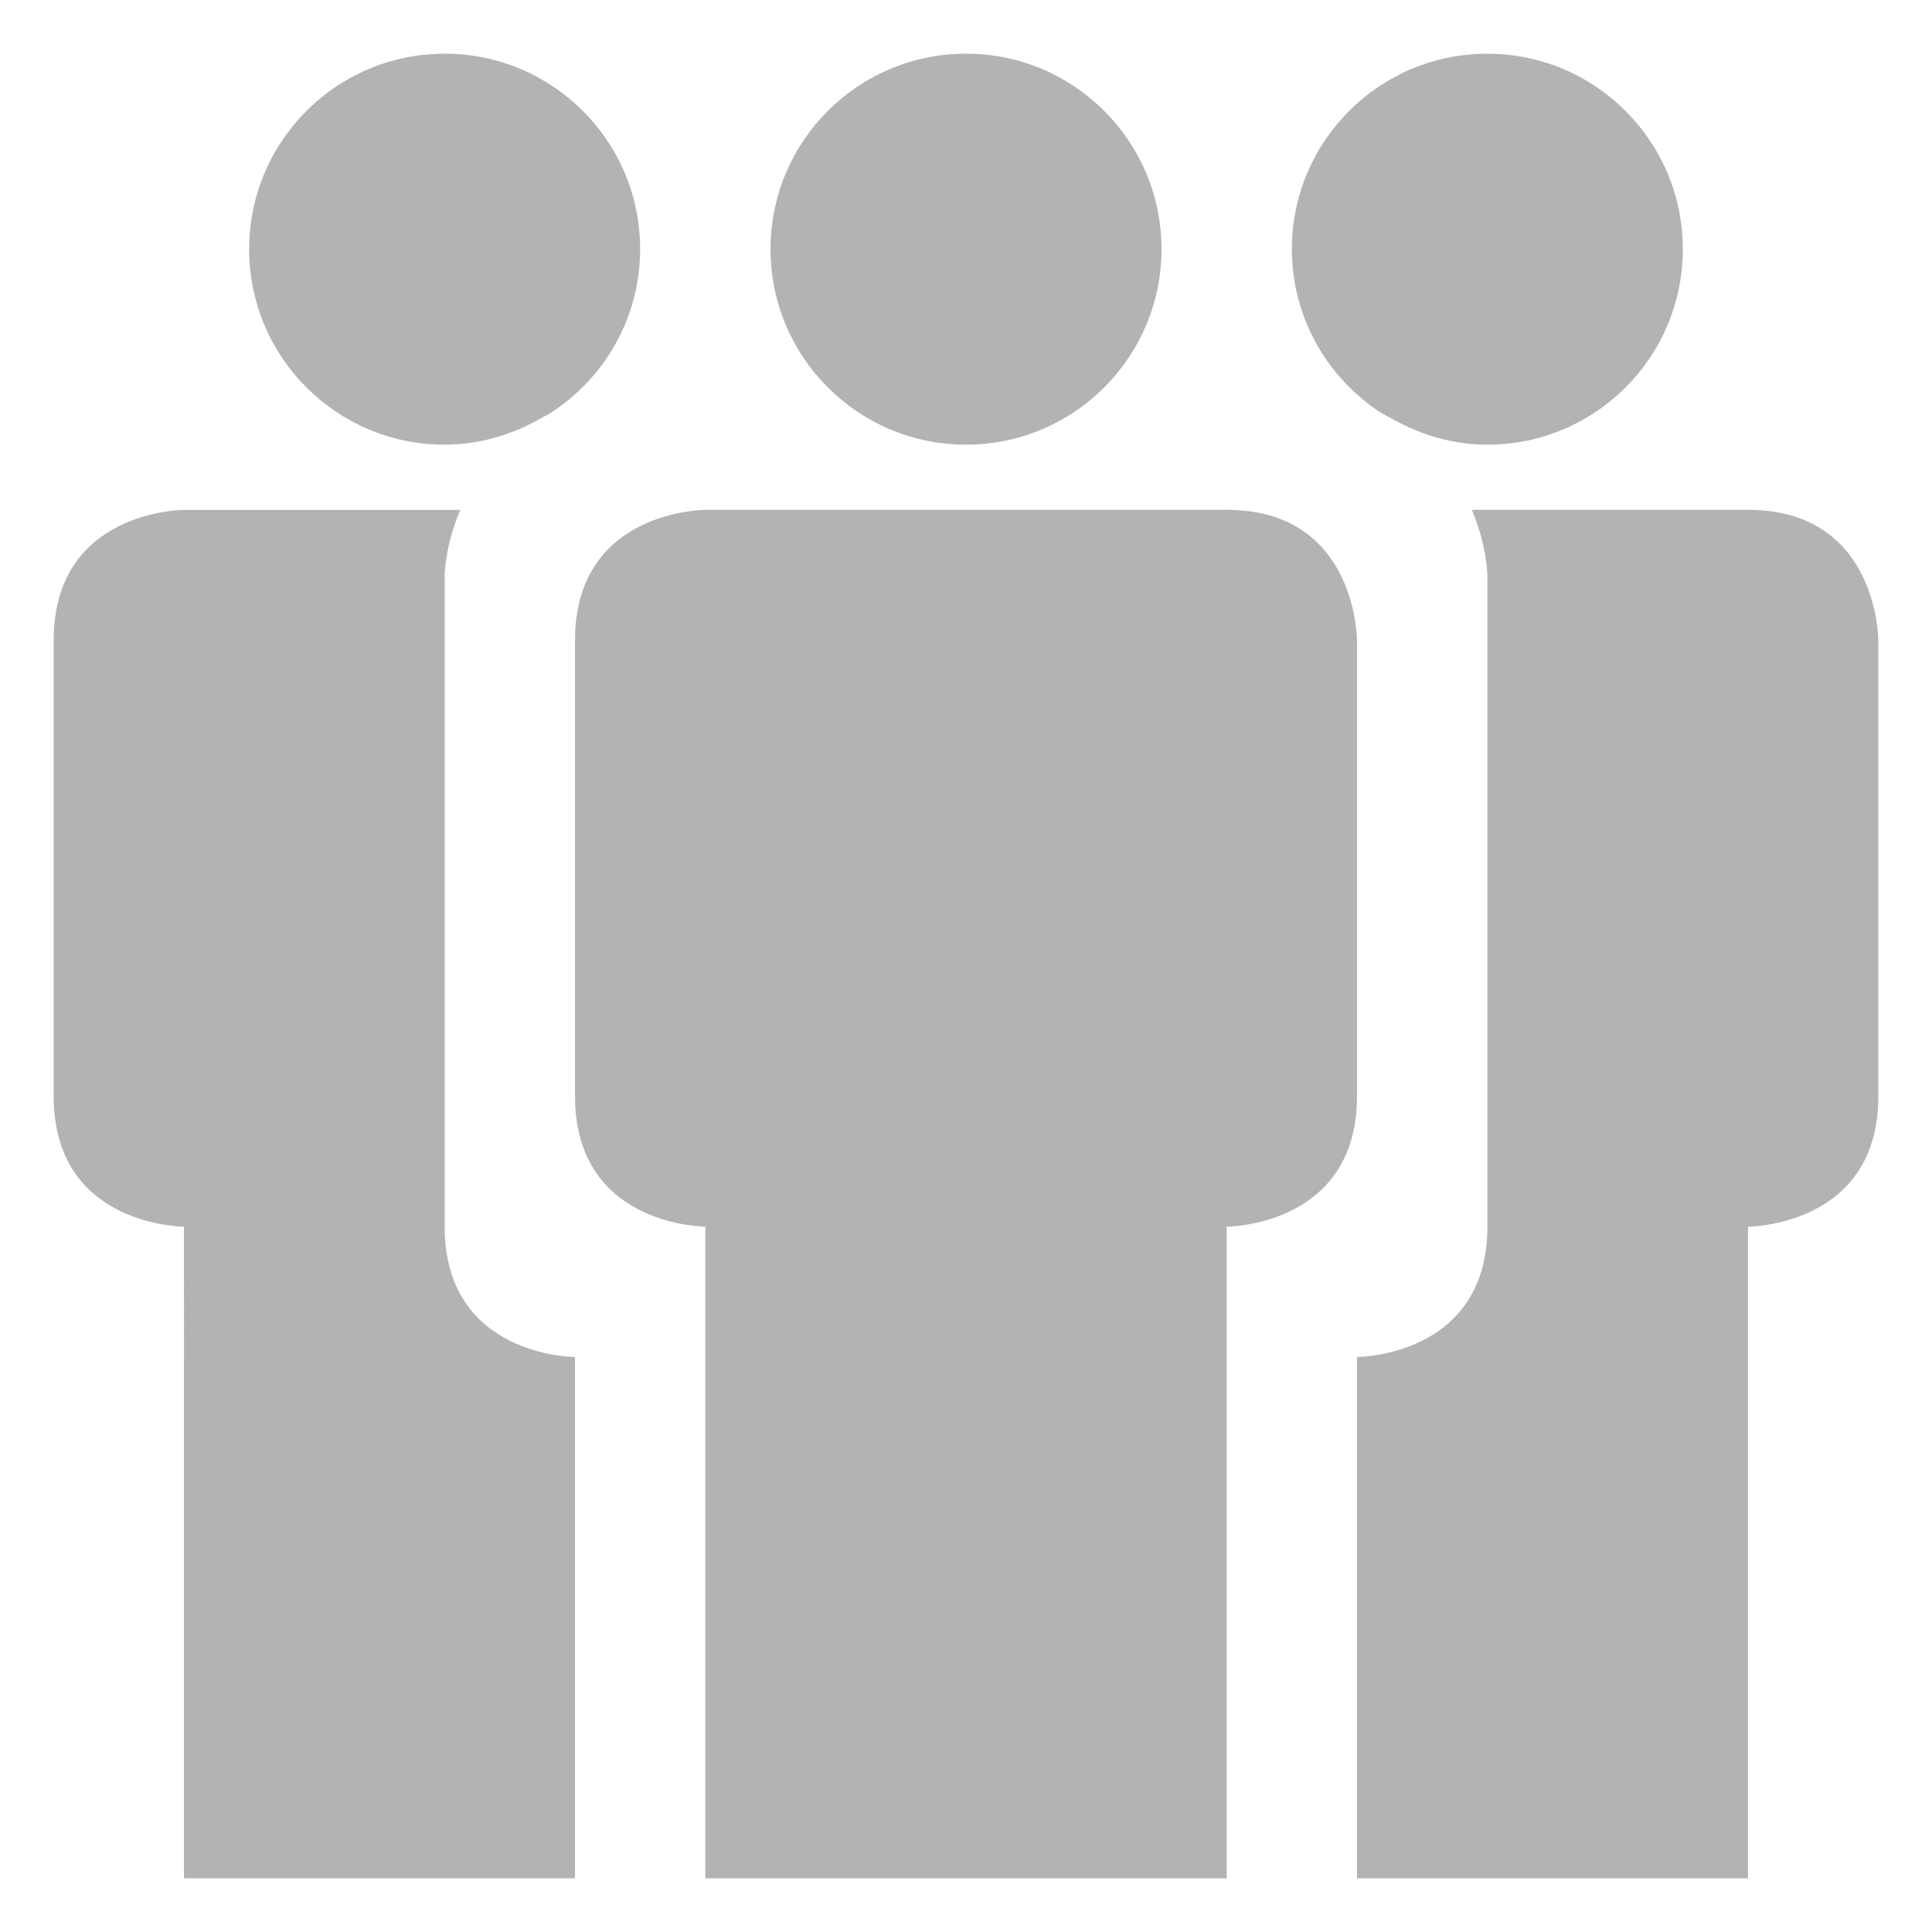 <?xml version="1.0" encoding="utf-8"?>
<?xml-stylesheet href="../../../css/SVG.aspx" type="text/css"?>
<!DOCTYPE svg PUBLIC "-//W3C//DTD SVG 1.1//EN" "http://www.w3.org/Graphics/SVG/1.1/DTD/svg11.dtd">
<svg version="1.1" id="Capa_1" xmlns="http://www.w3.org/2000/svg" xmlns:xlink="http://www.w3.org/1999/xlink" x="0px" y="0px"
	 width="90px" height="90px" viewBox="0 0 90 90" class="SVG" enable-background="new 0 0 90 90" xml:space="preserve">
<g>
	<path class="PATH" fill="#B2B4B3" d="M20.714,57.143c0-6.069,0-30.354,0-30.354s0.015-1.367,0.725-3.037c-6.31,0-12.868,0-12.868,0
		s-6.07,0-6.07,6.07v21.25c0,6.071,6.07,6.071,6.07,6.071V87.5h18.215V63.215C26.787,63.215,20.714,63.215,20.714,57.143z"/>
	<path class="PATH" fill="#B2B4B3" d="M20.714,20.715c1.579,0,3.039-0.439,4.331-1.143c0.18-0.109,0.379-0.205,0.572-0.313
		c2.521-1.618,4.203-4.432,4.203-7.653c0-5.029-4.075-9.105-9.106-9.105s-9.107,4.076-9.107,9.105
		C11.606,16.639,15.685,20.715,20.714,20.715z"/>
	<path class="PATH" fill="#B2B4B3" d="M81.43,23.75H68.563c0.708,1.67,0.725,3.037,0.725,3.037s0,24.285,0,30.354
		c0,6.072-6.072,6.072-6.072,6.072V87.5H81.43V57.143c0,0,6.07,0,6.07-6.069c0-6.07,0-21.25,0-21.25S87.5,23.75,81.43,23.75z"/>
	<path class="PATH" fill="#B2B4B3" d="M64.367,19.254c0.199,0.105,0.406,0.207,0.59,0.318c1.293,0.703,2.752,1.143,4.33,1.143
		c5.029,0,9.105-4.076,9.105-9.107c0-5.03-4.077-9.106-9.105-9.106c-5.031,0-9.107,4.076-9.107,9.106
		C60.18,14.822,61.854,17.633,64.367,19.254z"/>
	<circle class="PATH" fill="#B2B4B3" cx="45.001" cy="11.607" r="9.107"/>
	<path class="PATH" fill="#B2B4B3" d="M63.213,29.82c0,0,0-6.07-6.07-6.07c-1.518,0-24.286,0-24.286,0s-6.07,0-6.07,6.07v21.25
		c0,6.071,6.07,6.071,6.07,6.071V87.5h24.286V57.143c0,0,6.07,0,6.07-6.069C63.213,45.003,63.213,29.82,63.213,29.82z"/>
</g>
</svg>
